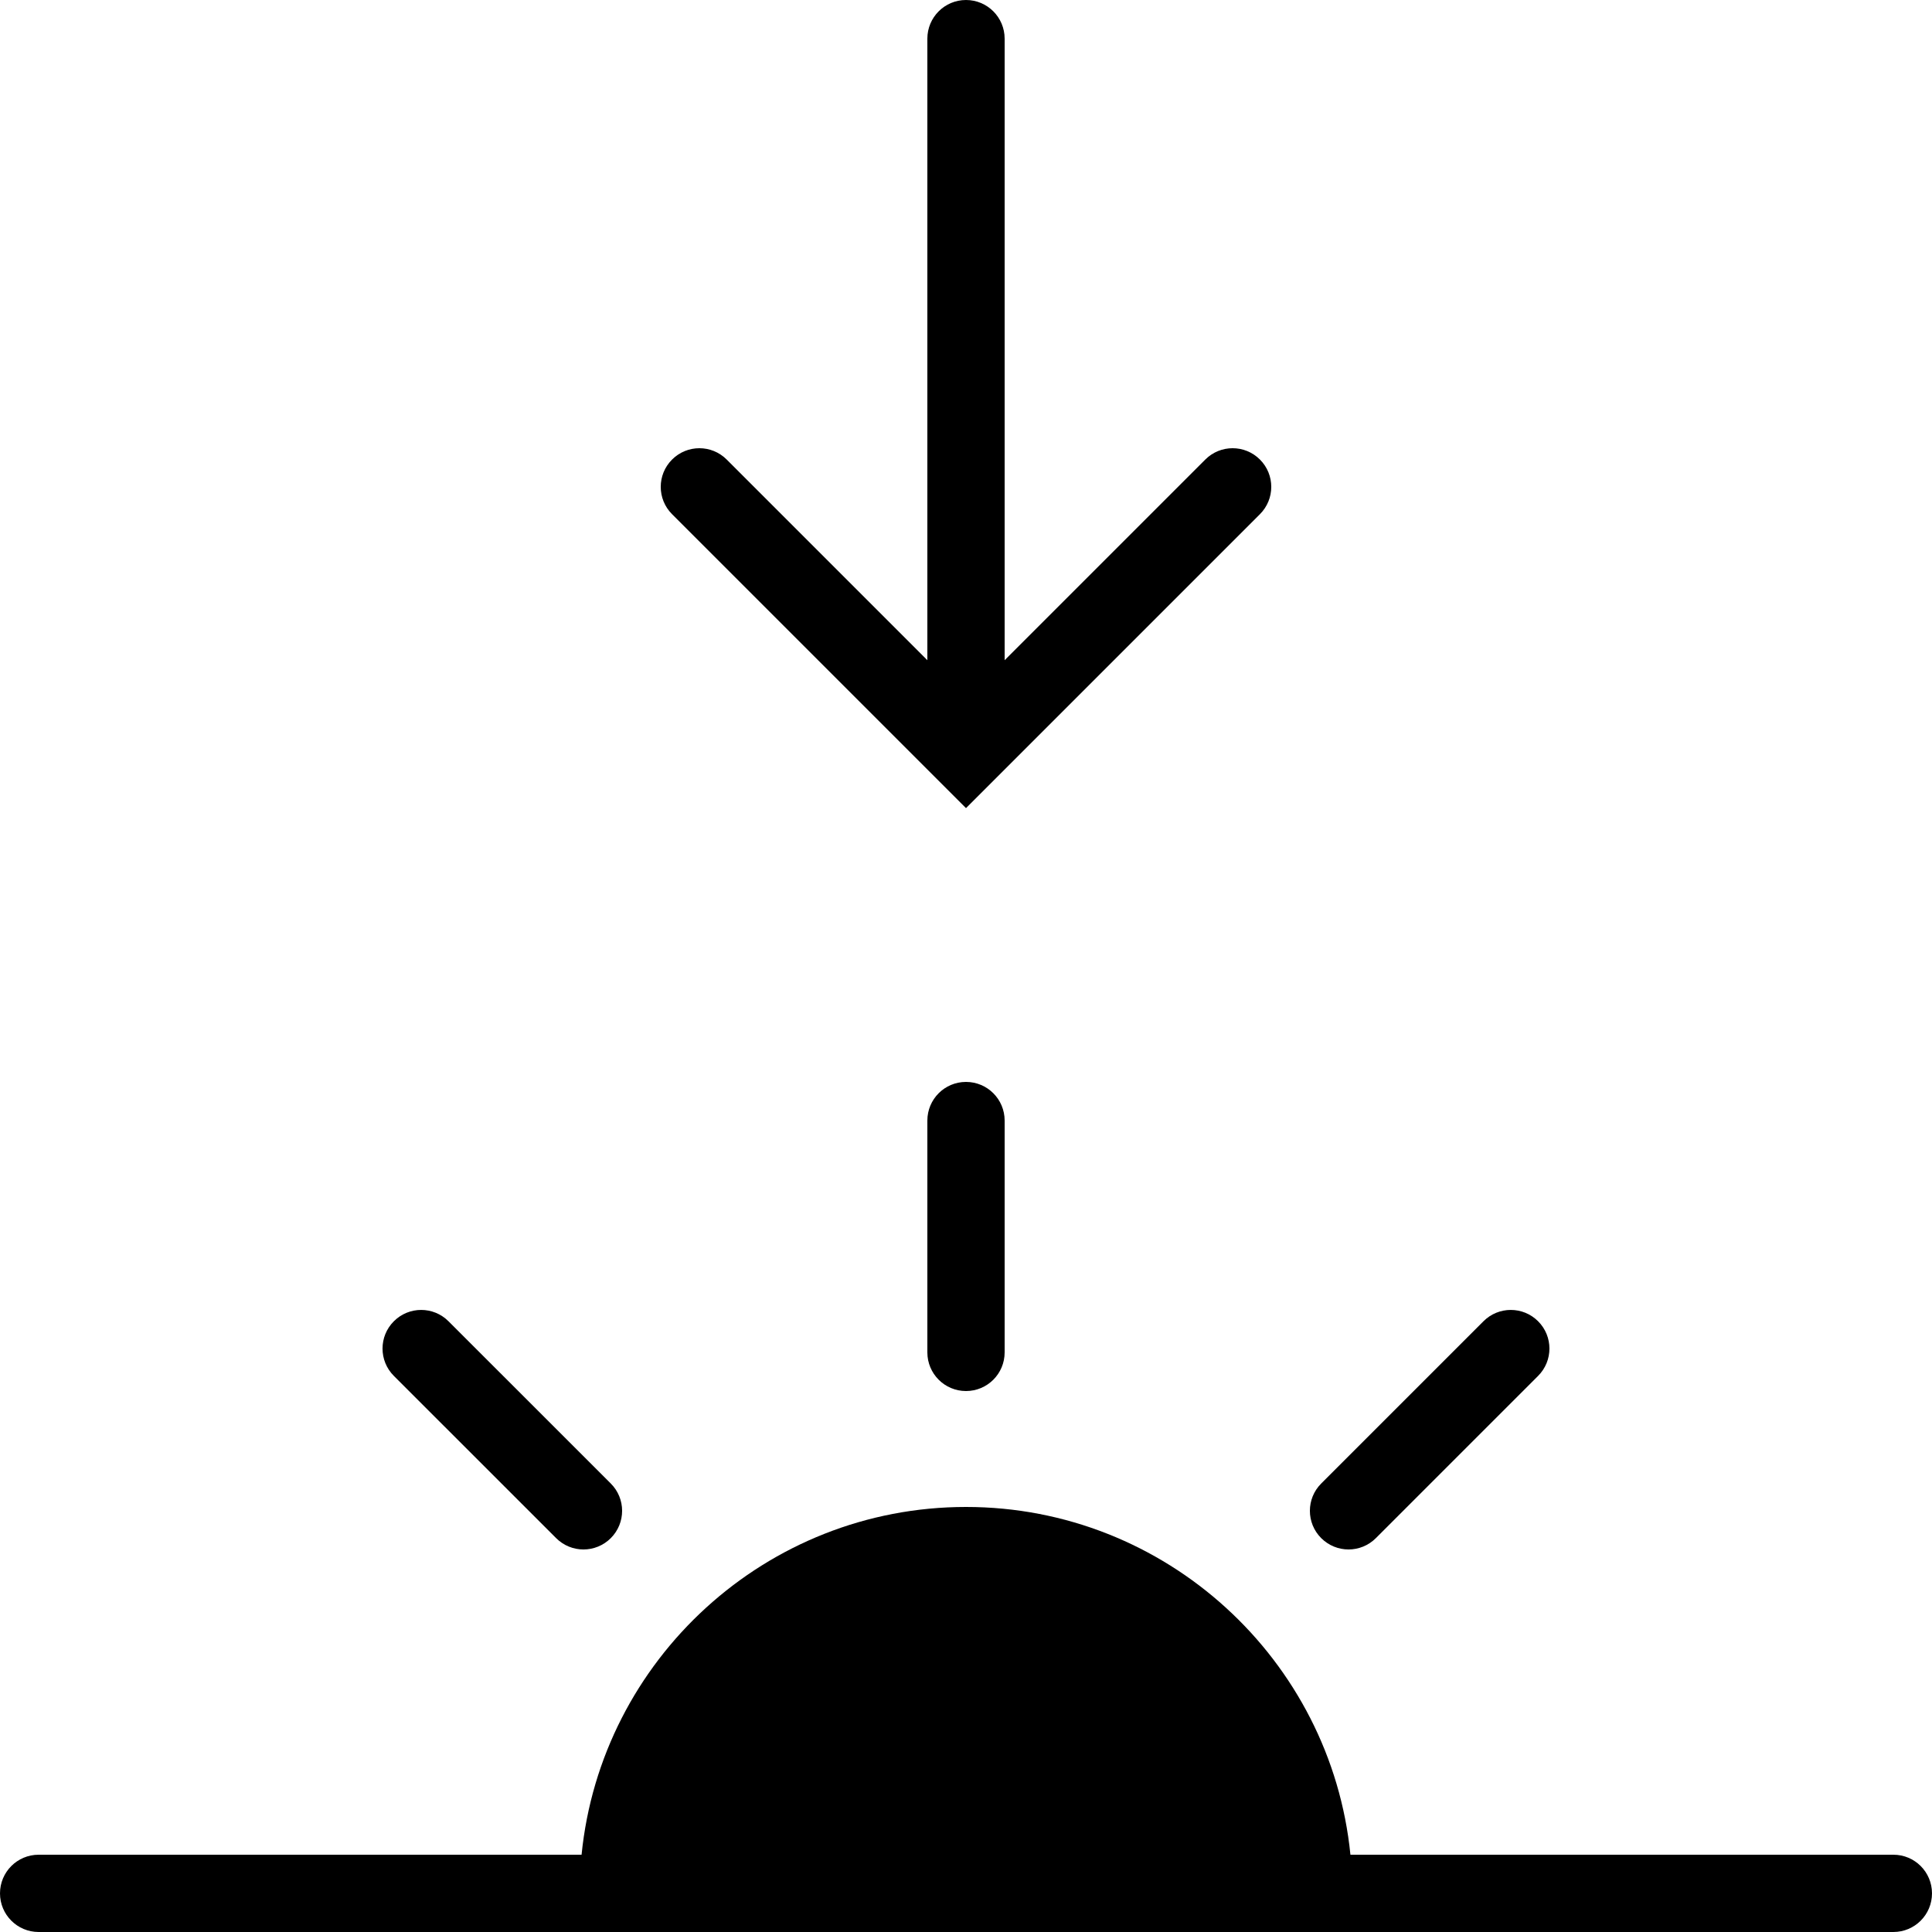 <?xml version="1.0" encoding="utf-8"?><!-- Generator: Adobe Illustrator 15.0.0, SVG Export Plug-In . SVG Version: 6.00 Build 0)  --><!DOCTYPE svg PUBLIC "-//W3C//DTD SVG 1.1//EN" "http://www.w3.org/Graphics/SVG/1.1/DTD/svg11.dtd"><svg xmlns="http://www.w3.org/2000/svg" xmlns:xlink="http://www.w3.org/1999/xlink" viewBox="0 0 50 50" width="500px" height="500px"><g><path d="M49,48H34.949c-0.504-5.046-4.773-9-9.949-9c-5.177,0-9.446,3.954-9.949,9H1c-0.552,0-1,0.447-1,1s0.448,1,1,1h48c0.553,0,1-0.447,1-1S49.553,48,49,48z"/><path d="M24,29v6c0,0.553,0.448,1,1,1s1-0.447,1-1v-6c0-0.553-0.448-1-1-1S24,28.447,24,29z"/><path d="M34.9,40.1c0.256,0,0.512-0.098,0.707-0.293l4.199-4.199c0.391-0.391,0.391-1.023,0-1.414s-1.023-0.391-1.414,0l-4.199,4.199c-0.391,0.391-0.391,1.023,0,1.414C34.389,40.002,34.645,40.1,34.9,40.1z"/><path d="M14.393,39.807c0.195,0.195,0.451,0.293,0.707,0.293s0.512-0.098,0.707-0.293c0.391-0.391,0.391-1.023,0-1.414l-4.2-4.199c-0.391-0.391-1.023-0.391-1.414,0s-0.391,1.023,0,1.414L14.393,39.807z"/><path d="M25,20.914l7.607-7.607c0.391-0.391,0.391-1.023,0-1.414s-1.023-0.391-1.414,0L26,17.086V1c0-0.552-0.448-1-1-1s-1,0.448-1,1v16.086l-5.193-5.193c-0.391-0.391-1.023-0.391-1.414,0s-0.391,1.023,0,1.414L25,20.914z"/></g></svg>